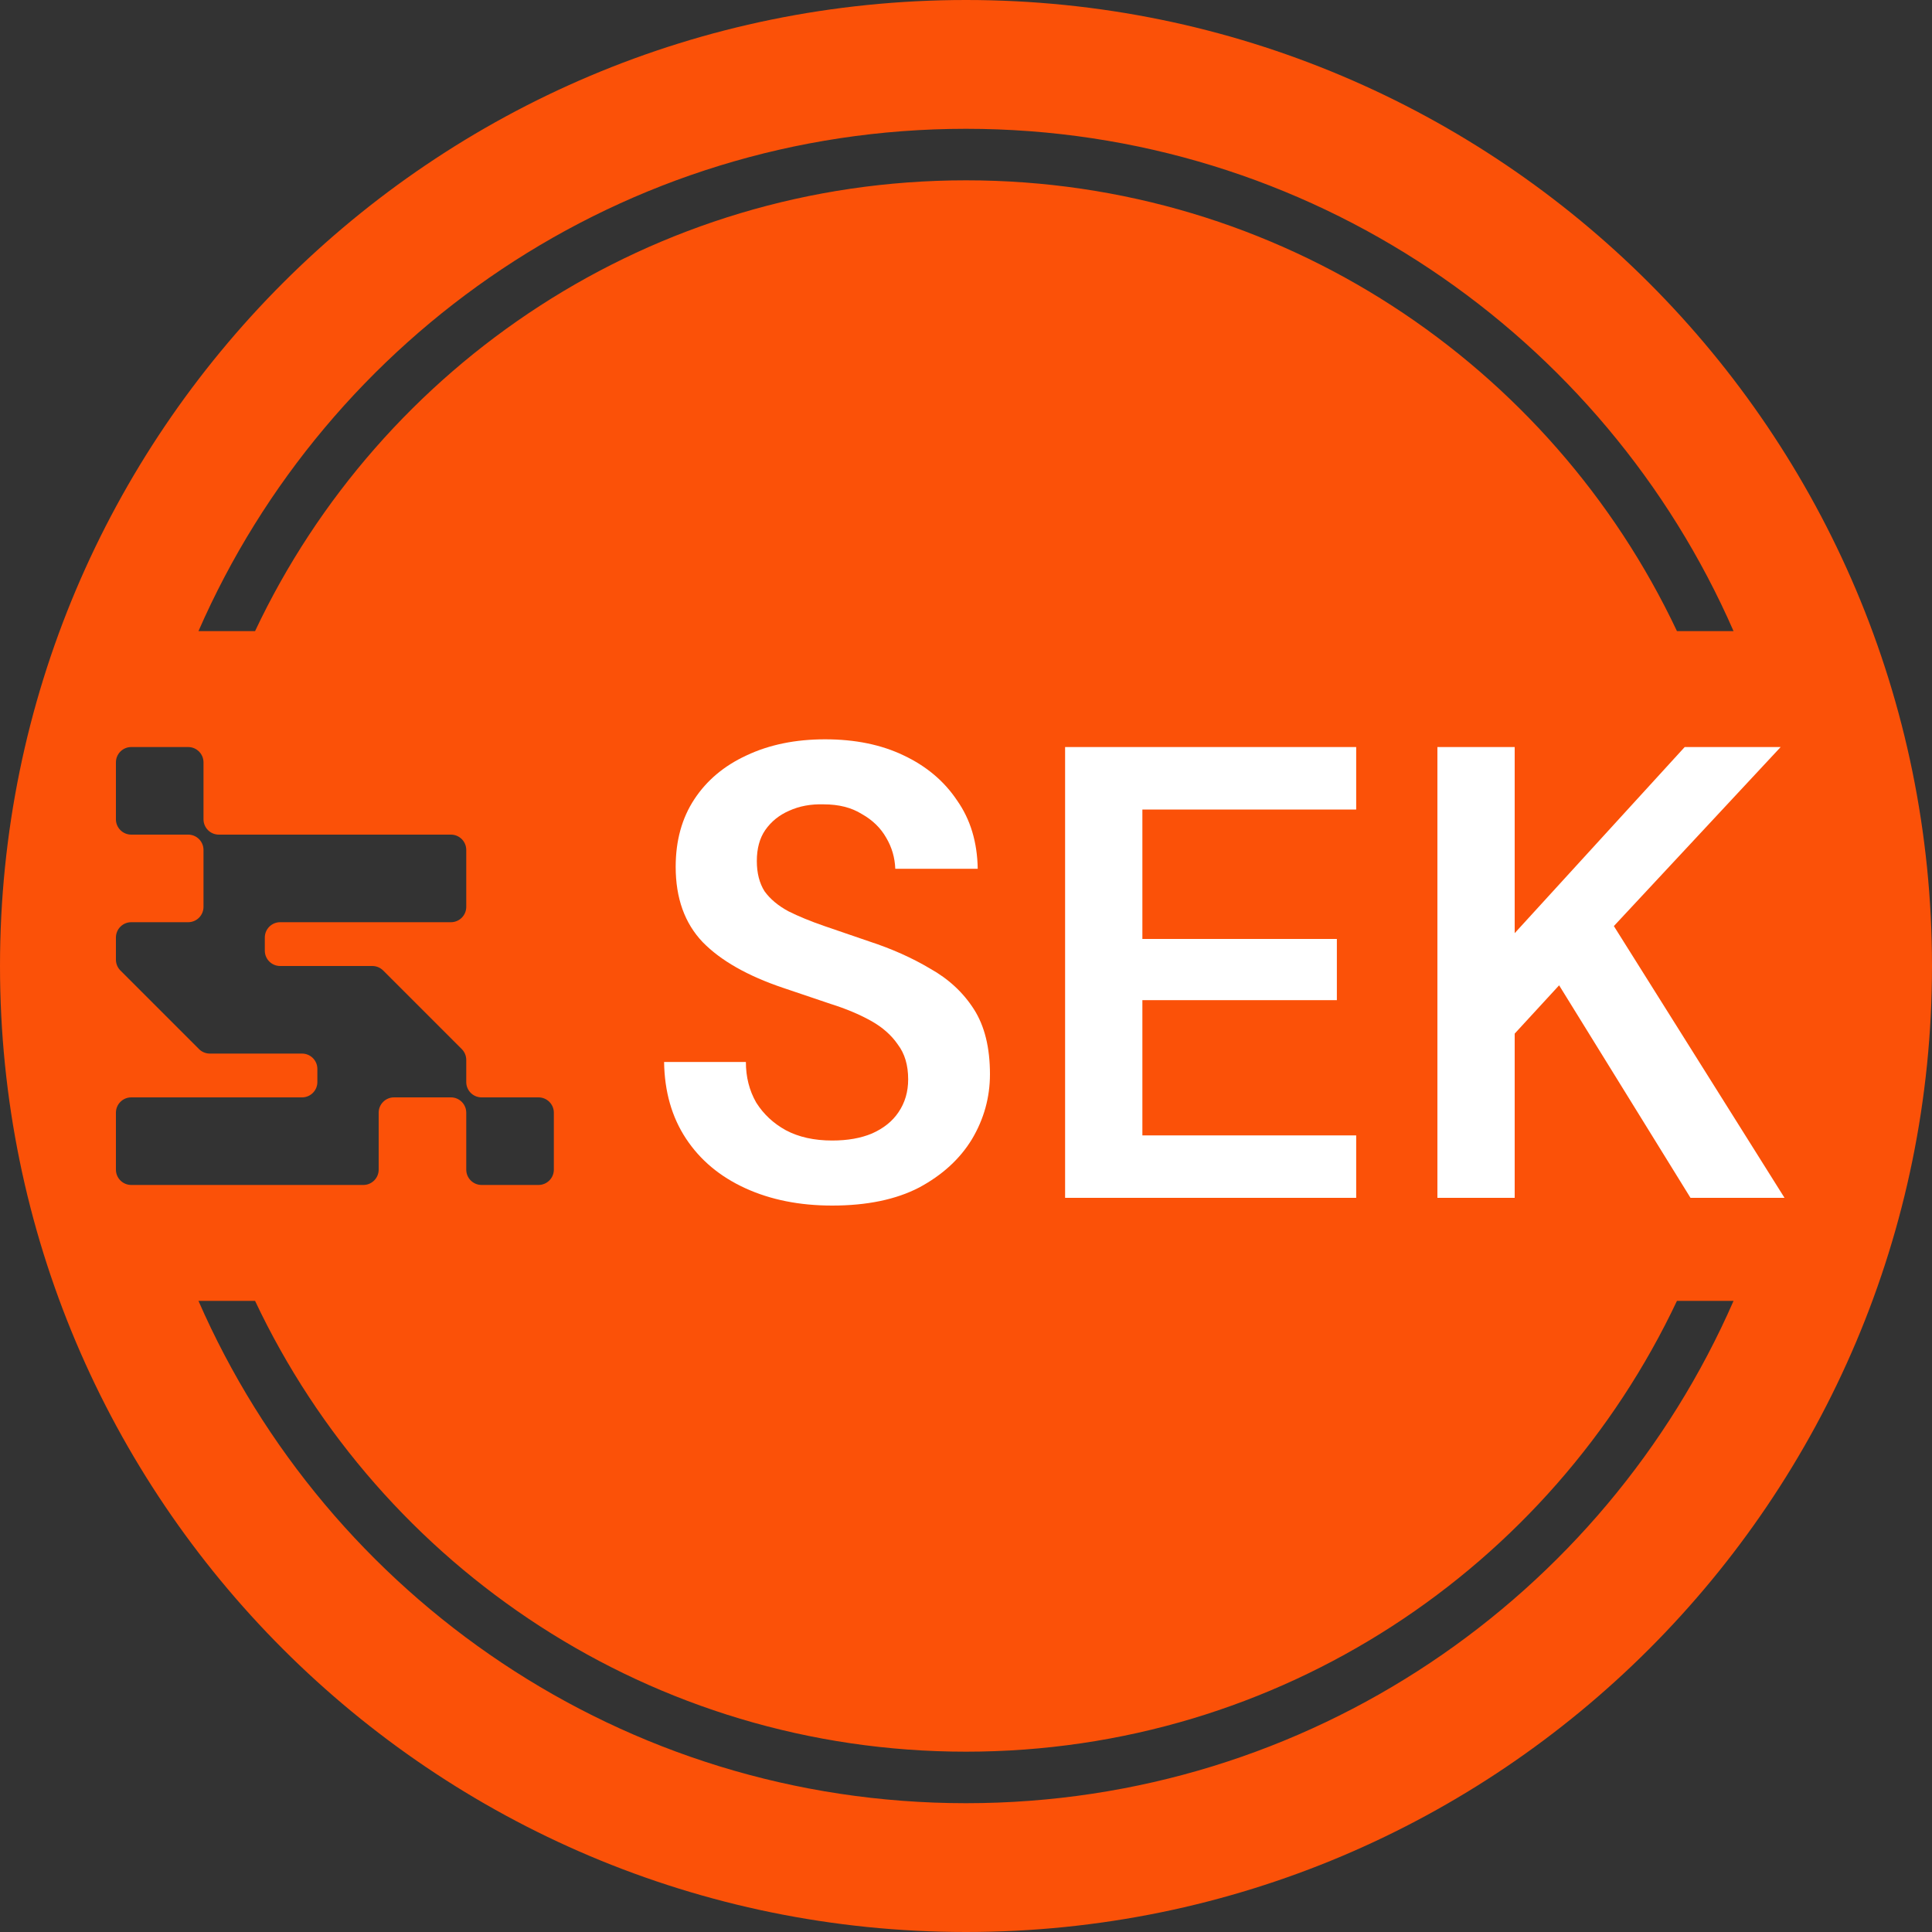 <svg width="150" height="150" viewBox="0 0 150 150" fill="none" xmlns="http://www.w3.org/2000/svg">
<rect x="0" y="0" width="150" height="150" fill="#333333" stroke="none"/>
<path fill-rule="evenodd" clip-rule="evenodd" d="M0 75C0 33.579 33.579 0 75 0C116.421 0 150 33.579 150 75C150 116.421 116.421 150 75 150C33.579 150 0 116.421 0 75ZM10.19 58C9.533 58 9 58.533 9 59.19V63.61C9 64.267 9.533 64.8 10.19 64.8H14.61C15.267 64.8 15.8 65.333 15.8 65.99V70.41C15.8 71.067 15.267 71.6 14.61 71.6H10.19C9.533 71.6 9 72.133 9 72.79V74.507C9 74.831 9.13 75.125 9.34 75.34L15.46 81.46C15.675 81.67 15.969 81.8 16.293 81.8H23.45C24.107 81.8 24.64 82.333 24.64 82.99V84.01C24.64 84.667 24.107 85.2 23.45 85.2H10.19C9.533 85.2 9 85.733 9 86.39V90.81C9 91.467 9.533 92 10.19 92H28.21C28.867 92 29.4 91.467 29.4 90.81V86.39C29.4 85.733 29.933 85.2 30.59 85.2H35.01C35.667 85.2 36.2 85.733 36.2 86.39V90.81C36.2 91.467 36.733 92 37.39 92H41.81C42.467 92 43 91.467 43 90.81V86.39C43 85.733 42.467 85.2 41.81 85.2H37.39C36.733 85.2 36.2 84.667 36.2 84.01V82.293C36.2 81.969 36.07 81.675 35.86 81.46L29.74 75.34C29.525 75.13 29.231 75 28.907 75H21.75C21.093 75 20.56 74.467 20.56 73.81V72.79C20.56 72.133 21.093 71.6 21.75 71.6H35.01C35.667 71.6 36.2 71.067 36.2 70.41V65.99C36.2 65.333 35.667 64.8 35.01 64.8H16.99C16.333 64.8 15.8 64.267 15.8 63.61V59.19C15.8 58.533 15.267 58 14.61 58H10.19ZM75 14C99.39 14 120.437 28.314 130.198 49H134.592C124.561 26.043 101.654 10 75 10C48.346 10 25.439 26.043 15.409 49H19.803C29.564 28.314 50.61 14 75 14ZM75 136C50.61 136 29.564 121.686 19.803 101H15.409C25.439 123.957 48.346 140 75 140C101.654 140 124.561 123.957 134.592 101H130.198C120.437 121.686 99.39 136 75 136Z" fill="#FB5108"/>
<path d="M64.61 93.6C62.076 93.6 59.826 93.15 57.86 92.25C55.893 91.35 54.36 90.067 53.26 88.4C52.16 86.733 51.593 84.75 51.56 82.45H57.91C57.91 83.617 58.176 84.667 58.71 85.6C59.276 86.5 60.043 87.217 61.01 87.75C62.01 88.283 63.21 88.55 64.61 88.55C65.81 88.55 66.843 88.367 67.71 88C68.61 87.6 69.293 87.05 69.76 86.35C70.26 85.617 70.51 84.767 70.51 83.8C70.51 82.7 70.243 81.8 69.71 81.1C69.21 80.367 68.51 79.75 67.61 79.25C66.71 78.75 65.676 78.317 64.51 77.95C63.343 77.55 62.11 77.133 60.81 76.7C58.043 75.767 55.96 74.583 54.56 73.15C53.16 71.683 52.46 69.733 52.46 67.3C52.46 65.267 52.943 63.517 53.91 62.05C54.876 60.583 56.226 59.45 57.96 58.65C59.726 57.817 61.76 57.4 64.06 57.4C66.393 57.4 68.426 57.817 70.16 58.65C71.926 59.483 73.31 60.65 74.31 62.15C75.343 63.617 75.876 65.383 75.91 67.45H69.51C69.476 66.583 69.243 65.783 68.81 65.05C68.376 64.283 67.743 63.667 66.91 63.2C66.11 62.7 65.126 62.45 63.96 62.45C62.96 62.417 62.06 62.583 61.26 62.95C60.493 63.283 59.876 63.783 59.41 64.45C58.976 65.083 58.76 65.883 58.76 66.85C58.76 67.783 58.96 68.567 59.36 69.2C59.793 69.8 60.41 70.317 61.21 70.75C62.01 71.15 62.943 71.533 64.01 71.9C65.076 72.267 66.243 72.667 67.51 73.1C69.243 73.667 70.81 74.367 72.21 75.2C73.643 76 74.776 77.05 75.61 78.35C76.443 79.65 76.86 81.333 76.86 83.4C76.86 85.2 76.393 86.883 75.46 88.45C74.526 89.983 73.16 91.233 71.36 92.2C69.56 93.133 67.31 93.6 64.61 93.6ZM82.694 93V58H105.294V62.85H88.694V72.9H103.794V77.65H88.694V88.15H105.294V93H82.694ZM111.6 93V58H117.6V72.45L130.8 58H138.25L125.3 71.9L138.55 93H131.25L121.05 76.5L117.6 80.25V93H111.6Z" fill="white"/>
</svg>
